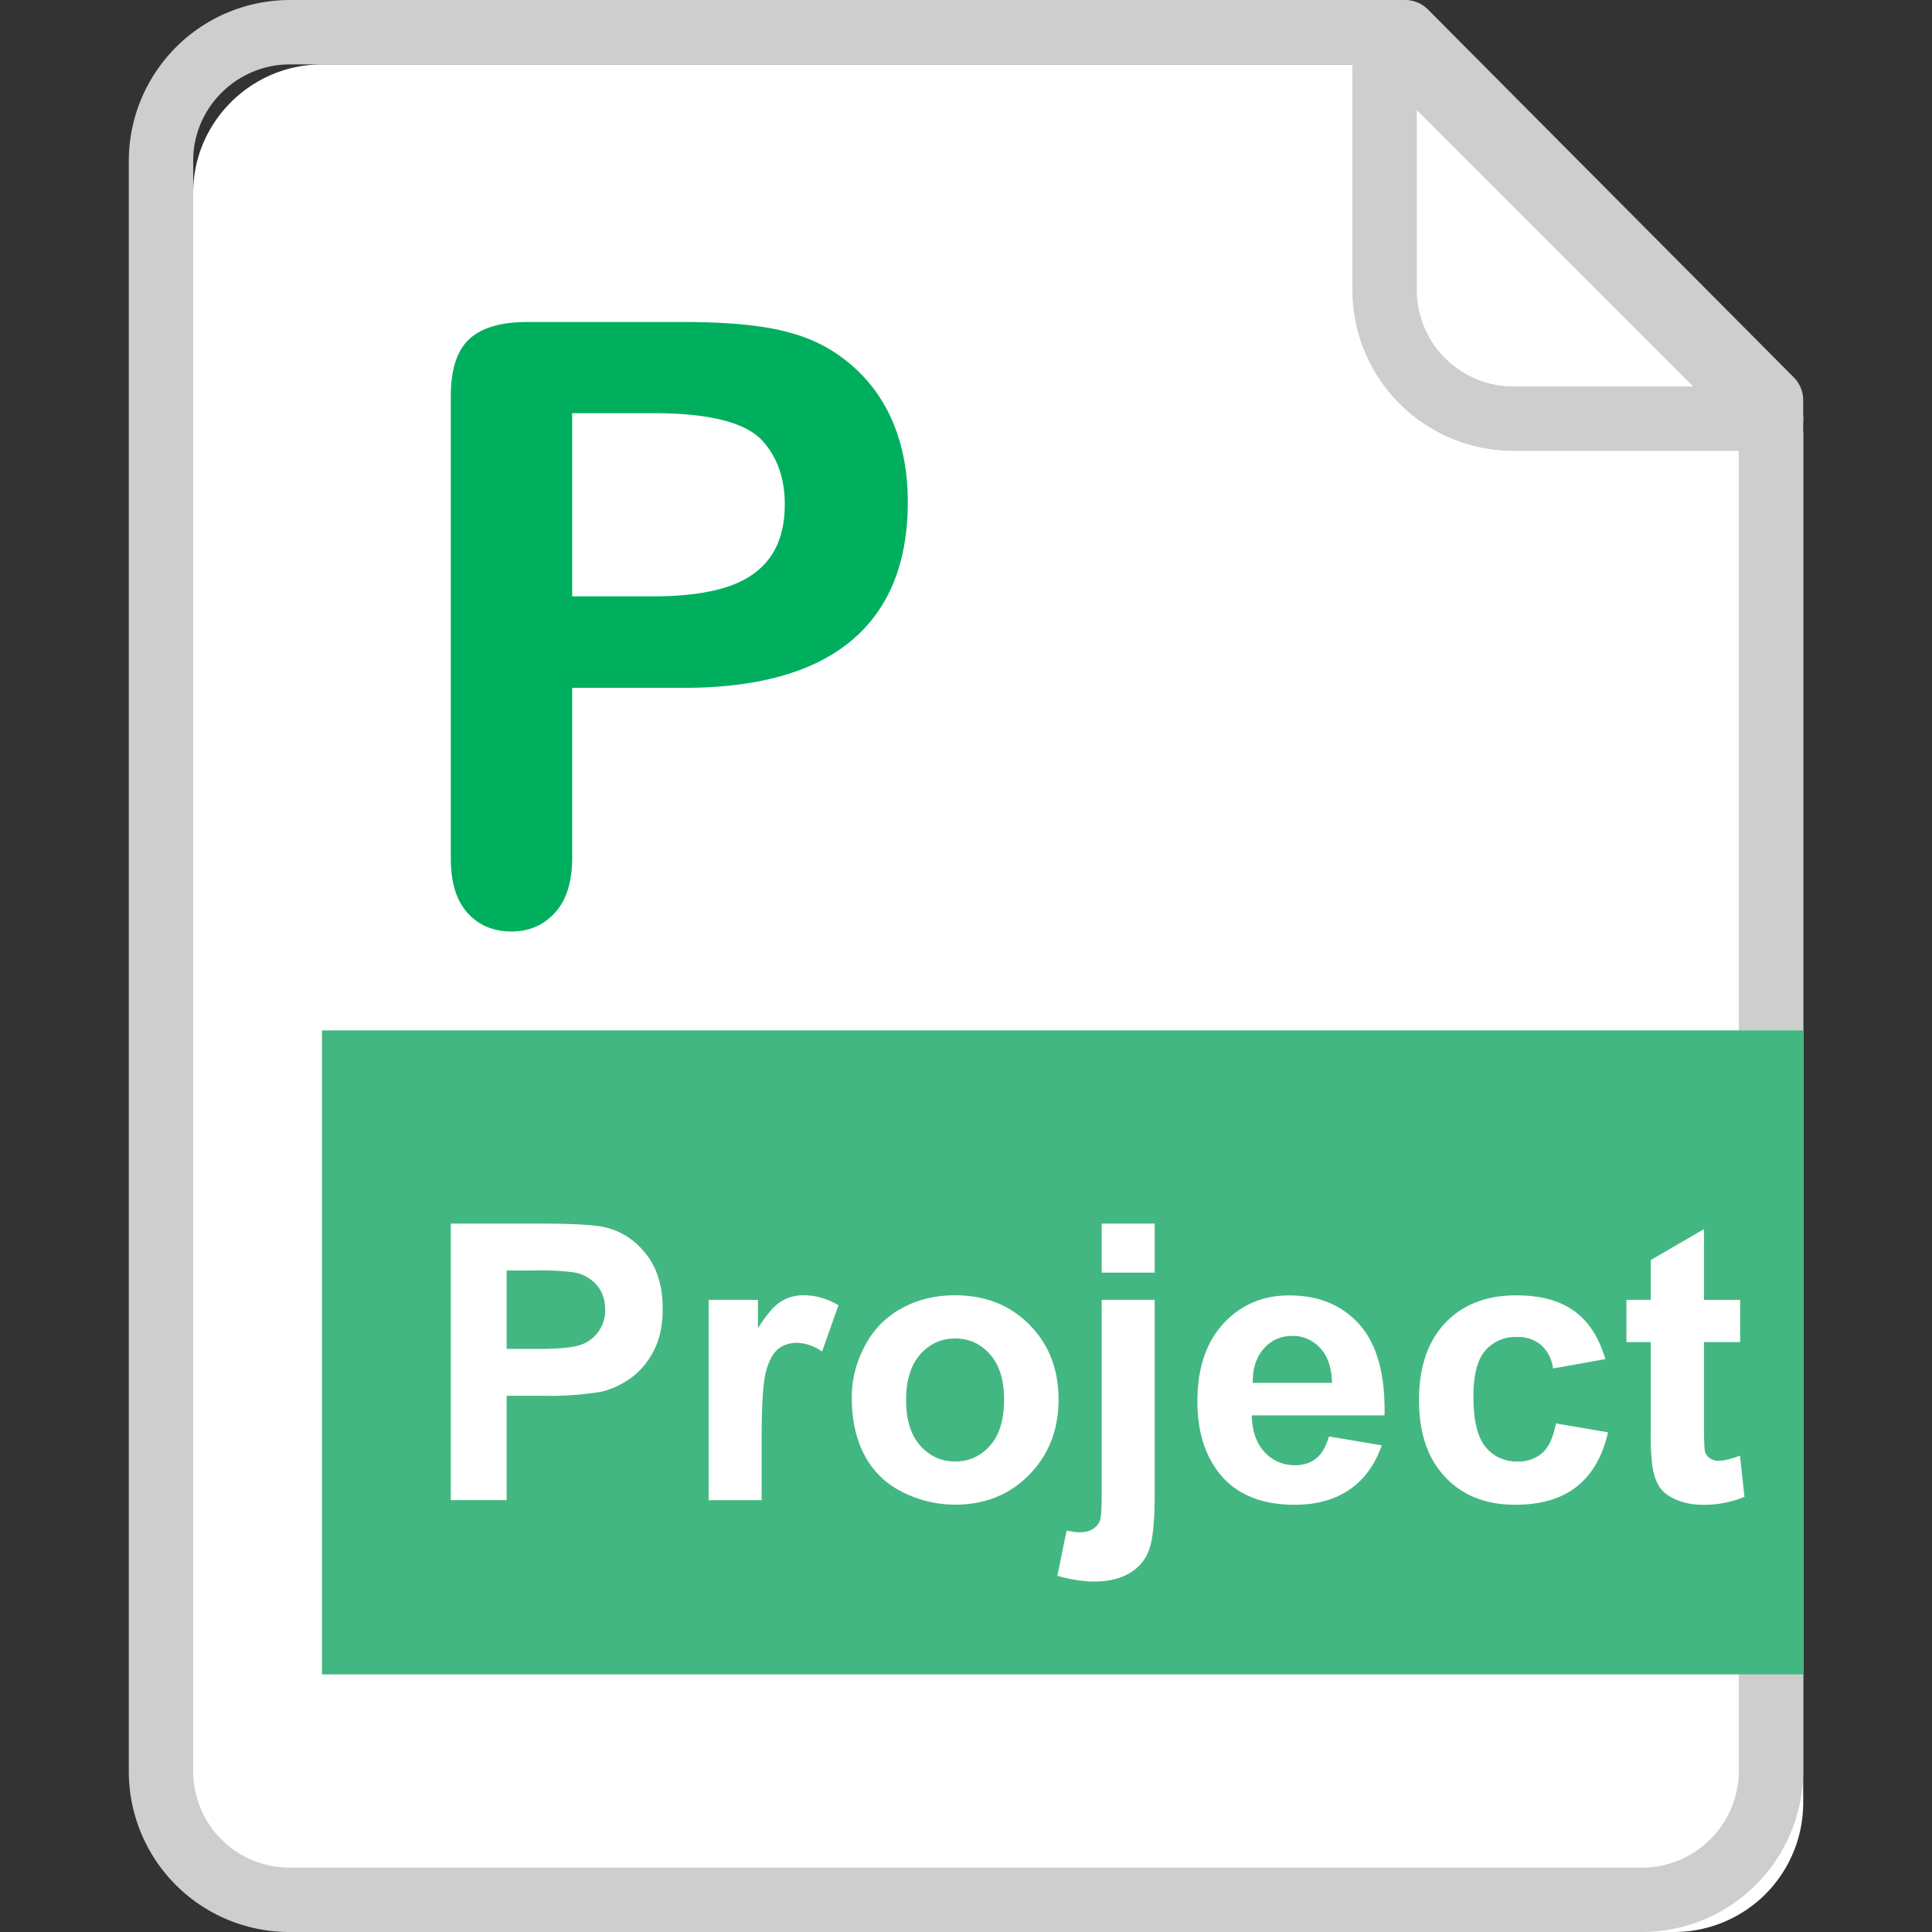 <?xml version="1.0" standalone="no"?><!DOCTYPE svg PUBLIC "-//W3C//DTD SVG 1.1//EN" "http://www.w3.org/Graphics/SVG/1.1/DTD/svg11.dtd"><svg class="icon" width="200px" height="200.00px" viewBox="0 0 1024 1024" version="1.1" xmlns="http://www.w3.org/2000/svg"><rect x="0" y="0" width="1024" height="1024" fill="#333333" stroke="none"/><path d="M170.735 34.133C132.984 34.133 102.4 64.853 102.4 102.161v853.776C102.4 993.552 132.779 1023.999 170.803 1023.999h716.561A68.437 68.437 0 0 0 955.733 955.562V229.171L761.788 34.133H170.735z" fill="#FFFFFF" /><path d="M68.267 85.094v853.776A85.094 85.094 0 0 0 153.737 1023.999h716.561A85.504 85.504 0 0 0 955.733 938.495V212.104a17.135 17.135 0 0 0-4.949-12.049L756.838 5.018A17.169 17.169 0 0 0 744.721 0H153.669A85.402 85.402 0 0 0 68.267 85.094zM588.015 34.133h156.706l-12.117-5.018 193.945 195.038L921.6 212.104v726.357c0 28.399-23.006 51.405-51.336 51.405H153.737A50.995 50.995 0 0 1 102.4 938.905V85.094C102.4 57.139 125.44 34.133 153.669 34.133h434.346z" fill="#CECECE" /><path d="M170.667 546.133h785.066v341.333H170.667z" fill="#43B781" /><path d="M238.934 795.135V648.533h47.514c17.988 0 29.73 0.717 35.191 2.185 8.397 2.185 15.428 6.997 21.094 14.336s8.499 16.896 8.499 28.535c0 9.011-1.638 16.555-4.915 22.699s-7.407 10.957-12.459 14.438-10.138 5.803-15.36 6.963a168.687 168.687 0 0 1-30.686 2.116h-19.285v55.296H238.934z m29.594-121.788v41.609h16.213c11.674 0 19.456-0.751 23.415-2.287a19.217 19.217 0 0 0 12.595-18.603c0-5.325-1.57-9.728-4.71-13.21s-7.1-5.632-11.913-6.485a140.8 140.8 0 0 0-21.299-0.99h-14.302z m135.168 121.788h-28.092v-106.189h26.112v15.087c4.471-7.134 8.499-11.844 12.049-14.097a22.255 22.255 0 0 1 12.151-3.413c6.417 0 12.561 1.775 18.5 5.291l-8.704 24.508a24.713 24.713 0 0 0-13.21-4.608c-3.925 0-7.27 1.092-10.001 3.243s-4.881 6.076-6.451 11.742-2.355 17.545-2.355 35.601v32.836z m47.753-54.613c0-9.318 2.287-18.364 6.895-27.102s11.127-15.394 19.558-20.002 17.852-6.895 28.262-6.895c16.077 0 29.218 5.222 39.492 15.633s15.394 23.62 15.394 39.561c0 16.077-5.188 29.389-15.565 39.936-10.377 10.581-23.415 15.838-39.151 15.838-9.728 0-19.012-2.185-27.853-6.588s-15.565-10.854-20.139-19.354-6.895-18.807-6.895-31.027z m28.809 1.502c0 10.547 2.492 18.603 7.509 24.201s11.162 8.397 18.5 8.397 13.483-2.799 18.466-8.397 7.441-13.722 7.441-24.405c0-10.411-2.492-18.398-7.441-23.996s-11.127-8.397-18.466-8.397-13.517 2.799-18.5 8.397-7.509 13.687-7.509 24.201z m103.663-67.482V648.533h28.092v26.01h-28.092z m28.092 14.404v102.912c0 13.517-0.887 23.074-2.662 28.638s-5.154 9.933-10.206 13.039-11.435 4.71-19.251 4.71c-2.799 0-5.803-0.239-9.045-0.751a103.765 103.765 0 0 1-10.445-2.253l4.915-23.996c1.331 0.273 2.594 0.478 3.755 0.649s2.253 0.239 3.243 0.239c2.867 0 5.222-0.614 7.066-1.843s3.038-2.731 3.652-4.437 0.887-6.929 0.887-15.599v-101.308h28.092z m92.365 72.397l27.989 4.71c-3.584 10.274-9.284 18.091-17.067 23.45s-17.476 8.055-29.15 8.055c-18.466 0-32.119-6.042-40.994-18.091-6.997-9.66-10.513-21.879-10.513-36.591 0-17.613 4.608-31.369 13.79-41.335s20.821-14.95 34.884-14.95c15.804 0 28.262 5.222 37.41 15.633s13.517 26.419 13.107 47.957h-70.383c0.205 8.329 2.458 14.814 6.793 19.456s9.728 6.963 16.213 6.963c4.403 0 8.09-1.195 11.093-3.584s5.291-6.349 6.827-11.674z m1.604-28.399c-0.205-8.124-2.287-14.302-6.315-18.534s-8.875-6.349-14.609-6.349c-6.144 0-11.196 2.219-15.189 6.69s-5.973 10.547-5.905 18.193h42.018z m144.862-12.595l-27.716 4.983a19.968 19.968 0 0 0-6.349-12.493 19.183 19.183 0 0 0-12.834-4.198 21.06 21.06 0 0 0-16.759 7.236c-4.164 4.847-6.246 12.902-6.246 24.235 0 12.595 2.116 21.504 6.349 26.692a20.924 20.924 0 0 0 17.067 7.817 18.978 18.978 0 0 0 13.107-4.54c3.413-3.038 5.803-8.26 7.202-15.633l27.614 4.71c-2.867 12.663-8.363 22.221-16.486 28.706-8.124 6.451-19.046 9.694-32.7 9.694-15.531 0-27.921-4.915-37.137-14.711-9.25-9.796-13.858-23.381-13.858-40.687 0-17.545 4.642-31.198 13.892-40.96 9.25-9.762 21.811-14.643 37.615-14.643 12.937 0 23.211 2.799 30.857 8.363 7.578 5.53 13.073 14.029 16.384 25.429z m71.475-31.403v22.391h-19.183v42.803c0 8.67 0.171 13.722 0.546 15.155s1.195 2.628 2.492 3.55 2.867 1.399 4.745 1.399c2.594 0 6.383-0.887 11.298-2.697l2.389 21.811a55.774 55.774 0 0 1-22.187 4.198c-5.052 0-9.626-0.853-13.687-2.56s-7.066-3.891-8.943-6.588-3.209-6.349-3.959-10.957a134.724 134.724 0 0 1-0.887-19.797V711.338h-12.902v-22.391h12.902v-21.094l28.194-16.384v37.513h19.183z" fill="#FFFFFF" /><path d="M802.065 238.967H938.666a17.067 17.067 0 0 0 12.083-29.15l-204.8-204.8A17.067 17.067 0 0 0 716.8 17.101v136.602a85.333 85.333 0 0 0 85.265 85.265zM750.933 17.101l-29.15 12.083 204.8 204.8 12.083-29.15h-136.602A51.2 51.2 0 0 1 750.933 153.702V17.101z" fill="#CECECE" /><path d="M362.223 364.578H303.275v89.907c0 12.868-3.038 22.596-9.114 29.252s-13.722 9.967-22.972 9.967c-9.694 0-17.476-3.277-23.415-9.865S238.934 467.66 238.934 454.929V210.091c0-14.165 3.243-24.269 9.762-30.345S265.523 170.667 279.655 170.667h82.534c24.405 0 43.179 1.877 56.32 5.632a81.442 81.442 0 0 1 55.262 48.742c4.915 12.117 7.373 25.771 7.373 40.96 0 32.358-9.967 56.866-29.901 73.557s-49.596 25.02-89.02 25.02z m-15.599-145.579h-43.349V316.074h43.349c15.155 0 27.853-1.604 38.025-4.779s17.954-8.363 23.279-15.599 8.021-16.691 8.021-28.399c0-13.995-4.13-25.429-12.356-34.236-9.25-9.387-28.228-14.063-56.968-14.063z" fill="#00AF5E" /></svg>